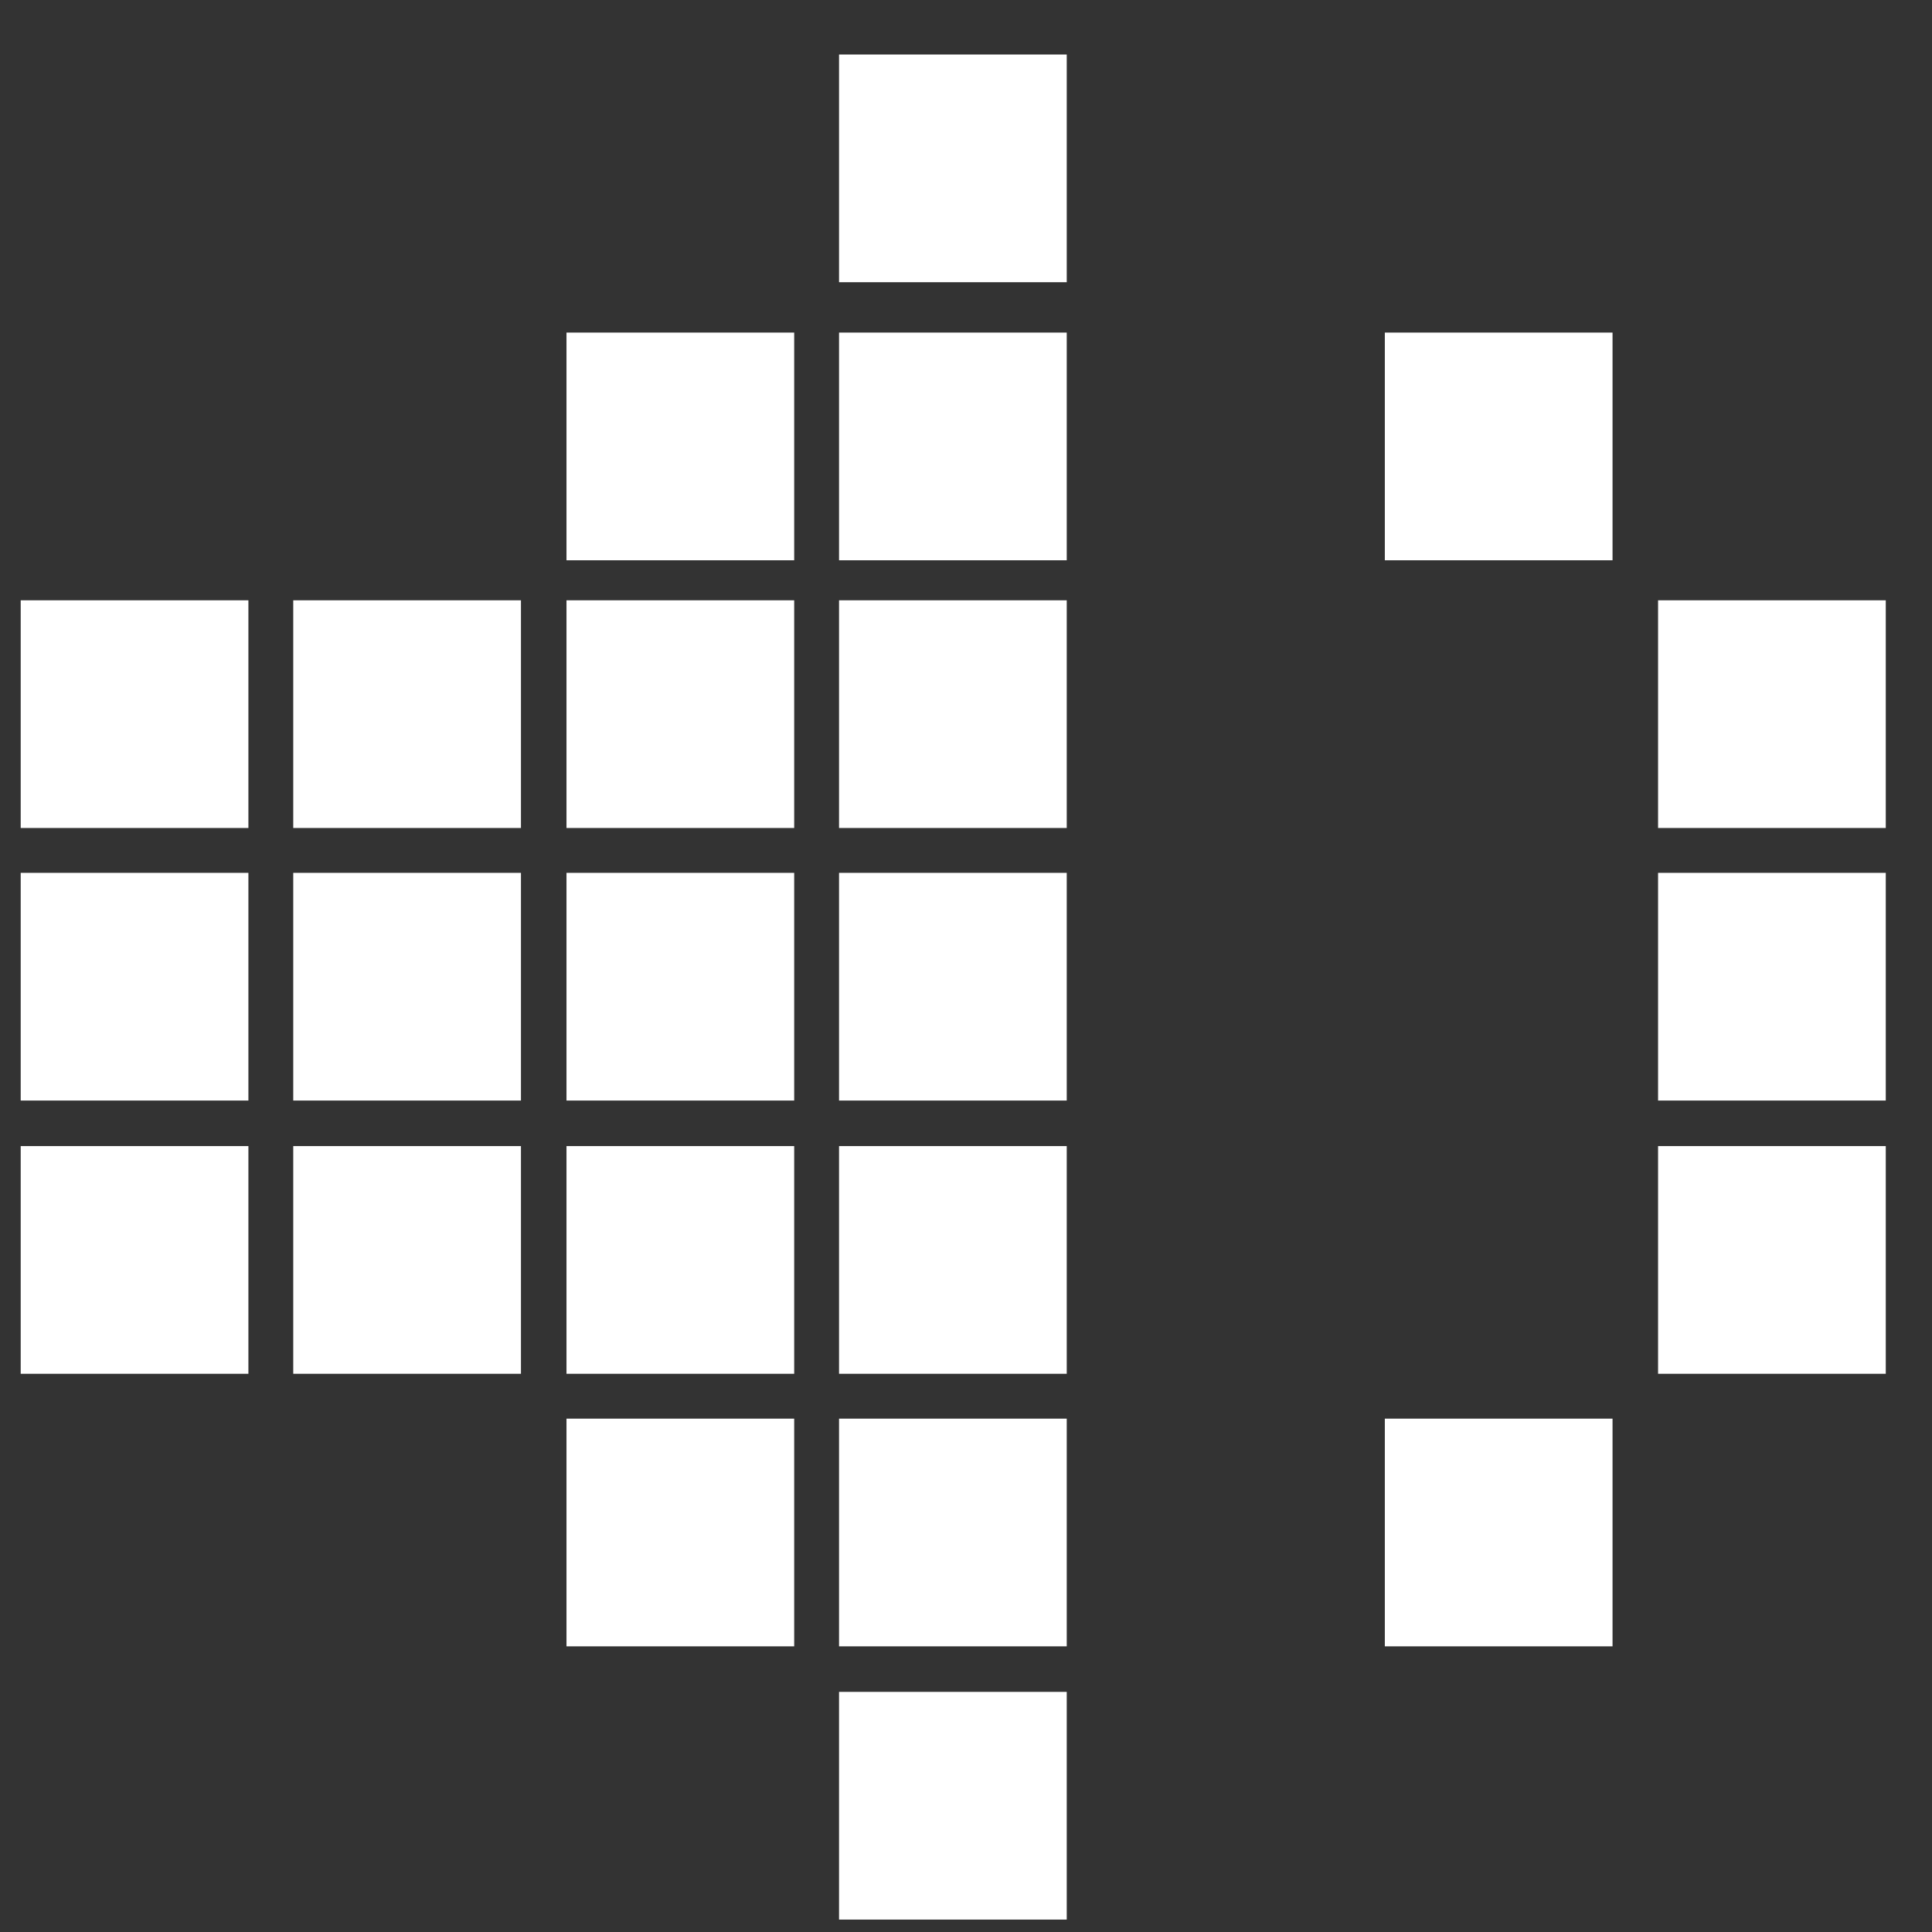 <?xml version="1.0" encoding="utf-8"?>
<svg version="1.2" baseProfile="tiny" xmlns="http://www.w3.org/2000/svg" xmlns:xlink="http://www.w3.org/1999/xlink" x="0px" y="0px" width="280px" height="280px" viewBox="0 0 280 280" xml:space="preserve" fill='#ffffff'>
	<rect x="0" y="0" width="280" height="280" fill="#333333" stroke="none"/>
	<rect x="121.6" y="245.2" width="33" height="33"/>
	<rect x="200.7" y="205.6" width="33" height="33"/>
	<rect x="82.1" y="205.6" width="33" height="33"/>
	<rect x="121.6" y="205.6" width="33" height="33"/>
	<rect x="240.3" y="166.1" width="33" height="33"/>
	<rect x="3" y="166.1" width="33" height="33"/>
	<rect x="42.5" y="166.1" width="33" height="33"/>
	<rect x="82.1" y="166.1" width="33" height="33"/>
	<rect x="121.6" y="166.1" width="33" height="33"/>
	<rect x="240.3" y="126.5" width="33" height="33"/>
	<rect x="3" y="126.5" width="33" height="33"/>
	<rect x="42.5" y="126.5" width="33" height="33"/>
	<rect x="82.1" y="126.5" width="33" height="33"/>
	<rect x="121.6" y="126.5" width="33" height="33"/>
	<rect x="240.3" y="87" width="33" height="33"/>
	<rect x="3" y="87" width="33" height="33"/>
	<rect x="42.5" y="87" width="33" height="33"/>
	<rect x="82.1" y="87" width="33" height="33"/>
	<rect x="121.6" y="87" width="33" height="33"/>
	<rect x="200.7" y="48.2" width="33" height="33"/>
	<rect x="82.1" y="48.2" width="33" height="33"/>
	<rect x="121.6" y="48.2" width="33" height="33"/>
	<rect x="121.6" y="7.9" width="33" height="33"/>
</svg>
